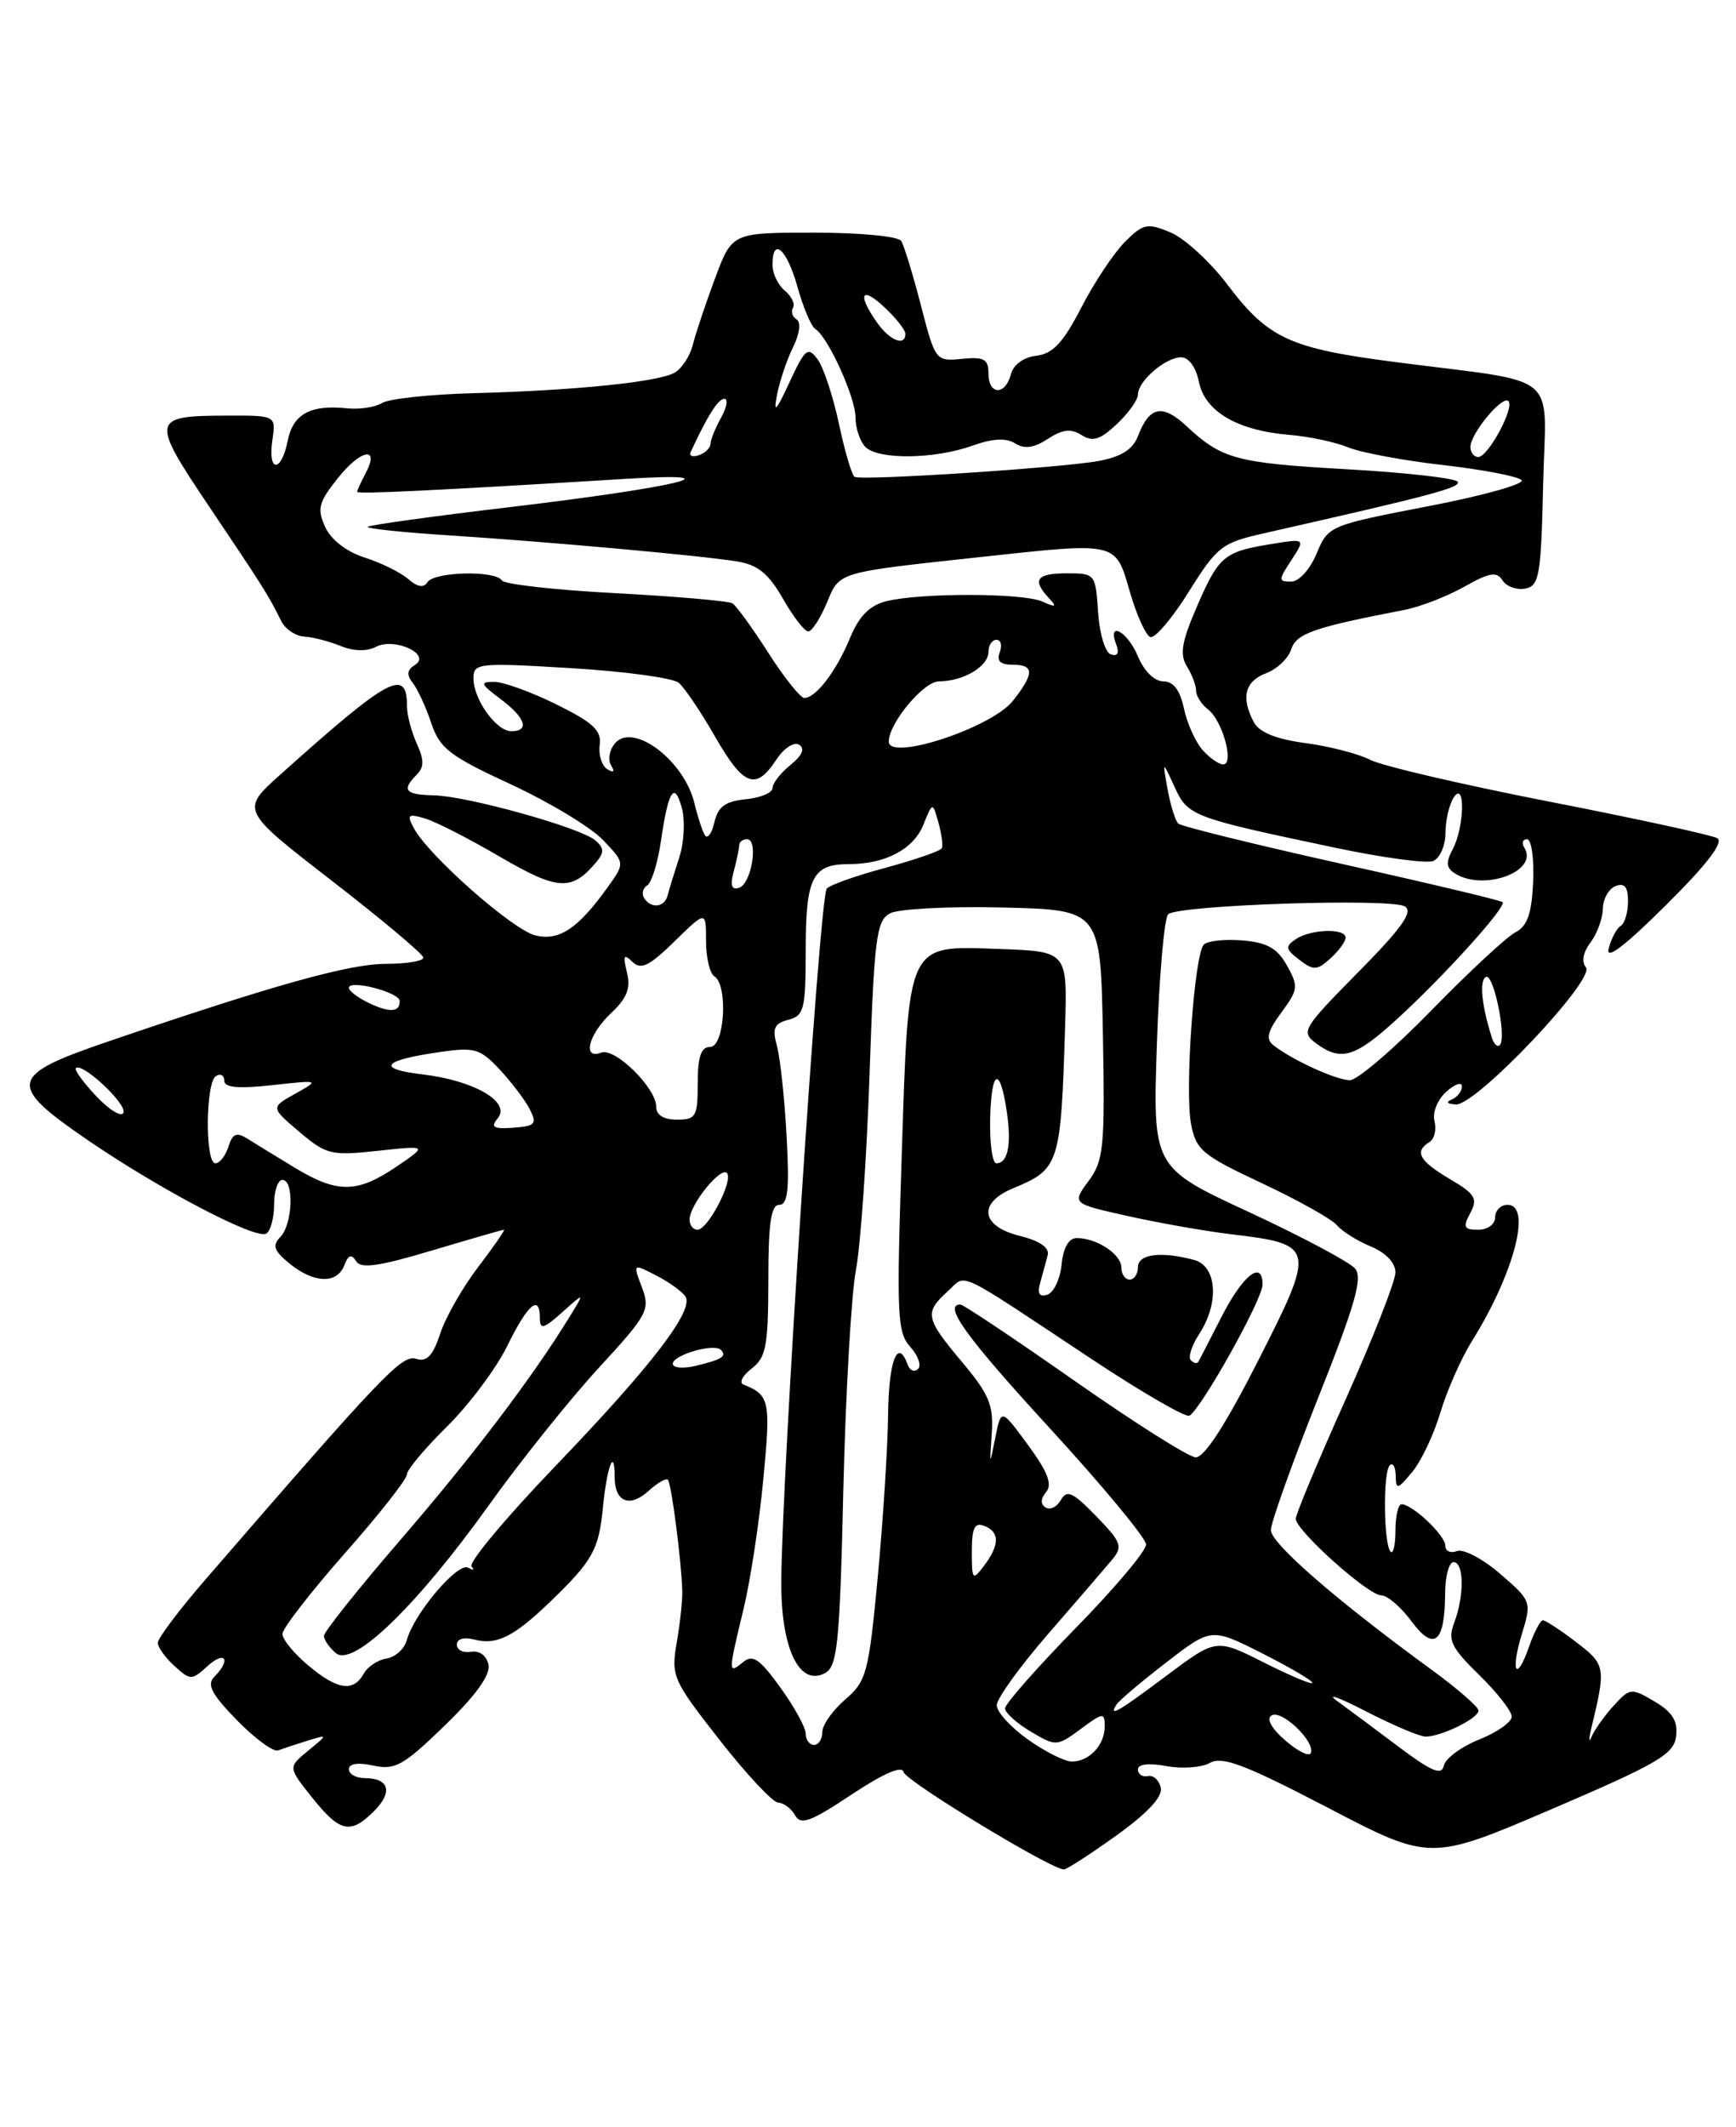 <?xml version="1.0" encoding="UTF-8" standalone="no"?>
<!DOCTYPE svg PUBLIC "-//W3C//DTD SVG 1.1//EN" "http://www.w3.org/Graphics/SVG/1.1/DTD/svg11.dtd" >
<svg xmlns="http://www.w3.org/2000/svg" xmlns:xlink="http://www.w3.org/1999/xlink" version="1.1" viewBox="0 0 209 256">
 <g >
 <path fill="currentColor"
d=" M 134.39 220.91 C 138.15 218.21 139.99 216.24 139.75 215.16 C 139.55 214.24 138.85 213.61 138.19 213.75 C 137.54 213.89 137.00 213.53 137.00 212.95 C 137.00 212.31 138.30 212.15 140.42 212.55 C 142.30 212.90 144.66 212.73 145.67 212.16 C 147.14 211.32 149.94 212.39 159.85 217.55 C 172.19 223.99 172.19 223.99 186.85 217.71 C 199.65 212.22 201.54 211.11 201.79 208.95 C 202.01 207.12 201.34 206.04 199.19 204.77 C 196.39 203.12 196.23 203.13 194.27 205.28 C 193.16 206.50 191.97 208.18 191.62 209.00 C 191.27 209.82 191.25 209.38 191.58 208.00 C 193.36 200.63 193.31 200.34 189.75 197.62 C 187.86 196.18 186.06 195.00 185.75 195.00 C 185.45 195.00 184.70 196.42 184.09 198.16 C 182.54 202.61 181.81 201.22 183.25 196.55 C 184.40 192.78 184.36 192.65 180.62 189.42 C 178.53 187.61 176.19 186.38 175.41 186.67 C 174.63 186.97 174.00 186.68 174.00 186.02 C 174.00 184.79 170.10 181.09 168.75 181.03 C 168.34 181.01 168.00 182.43 168.00 184.17 C 168.00 185.91 167.74 187.07 167.42 186.75 C 166.58 185.91 166.48 177.18 167.31 176.36 C 167.69 175.98 168.01 176.53 168.03 177.58 C 168.06 179.33 168.24 179.29 170.02 177.15 C 171.10 175.86 172.62 172.65 173.40 170.02 C 174.18 167.40 175.90 163.50 177.23 161.37 C 182.30 153.23 184.44 145.00 181.50 145.00 C 180.68 145.00 180.00 145.68 180.00 146.50 C 180.00 147.34 179.11 148.00 177.96 148.00 C 176.24 148.00 176.09 147.70 177.01 145.99 C 177.94 144.25 177.61 143.70 174.54 141.89 C 170.86 139.72 170.24 138.59 172.09 137.45 C 172.69 137.08 172.96 135.95 172.70 134.94 C 172.43 133.92 173.05 132.36 174.11 131.40 C 175.15 130.46 176.00 130.17 176.00 130.76 C 176.00 131.35 175.44 132.06 174.75 132.34 C 174.02 132.63 174.24 132.87 175.29 132.92 C 177.73 133.03 192.12 117.85 190.93 116.42 C 190.38 115.75 190.59 114.60 191.49 113.42 C 192.28 112.36 192.95 110.54 192.97 109.36 C 192.99 108.18 193.68 106.95 194.50 106.64 C 195.58 106.22 196.00 106.74 196.00 108.47 C 196.00 109.80 195.60 111.13 195.12 111.43 C 194.64 111.72 193.98 112.96 193.67 114.16 C 193.28 115.63 195.57 113.90 200.54 108.96 C 205.55 103.99 207.57 101.34 206.73 100.87 C 206.05 100.49 196.94 98.51 186.49 96.47 C 176.05 94.43 166.35 92.17 164.95 91.44 C 163.55 90.72 160.04 89.81 157.16 89.43 C 153.65 88.96 151.61 88.14 150.96 86.93 C 149.38 83.97 149.86 82.00 152.41 81.03 C 153.74 80.53 155.11 79.23 155.45 78.15 C 156.06 76.24 158.19 75.50 169.00 73.42 C 170.93 73.05 174.20 71.79 176.27 70.62 C 179.32 68.90 180.20 68.75 180.89 69.85 C 181.36 70.59 182.59 71.03 183.62 70.84 C 185.32 70.51 185.53 69.30 185.78 58.33 C 186.10 44.42 188.26 46.21 167.87 43.56 C 155.20 41.91 152.68 40.74 147.73 34.20 C 145.65 31.46 142.58 28.66 140.90 27.96 C 138.12 26.81 137.63 26.91 135.42 29.12 C 134.09 30.46 131.72 34.02 130.17 37.03 C 128.00 41.24 126.76 42.57 124.78 42.81 C 123.23 42.99 122.00 43.89 121.70 45.06 C 121.02 47.64 119.00 47.55 119.00 44.94 C 119.00 43.22 118.47 42.92 115.81 43.19 C 112.65 43.50 112.60 43.43 110.87 36.75 C 109.91 33.04 108.84 29.55 108.50 29.00 C 108.16 28.44 103.53 28.00 98.01 28.00 C 88.14 28.00 88.14 28.00 86.10 33.46 C 84.98 36.46 83.77 40.07 83.41 41.49 C 83.06 42.90 82.03 44.44 81.13 44.90 C 79.02 46.00 68.97 47.01 57.00 47.32 C 51.77 47.46 46.83 47.99 46.00 48.50 C 45.18 49.01 43.27 49.30 41.77 49.14 C 37.38 48.68 35.28 49.83 34.64 53.03 C 33.87 56.92 32.22 56.89 32.79 53.00 C 33.23 50.00 33.23 50.00 27.36 50.02 C 18.16 50.04 18.09 50.42 25.21 61.01 C 31.62 70.53 32.35 71.68 33.86 74.75 C 34.34 75.71 35.58 76.55 36.61 76.61 C 37.65 76.67 39.62 77.18 41.00 77.74 C 42.56 78.38 44.16 78.42 45.25 77.85 C 47.50 76.67 52.00 78.76 49.95 80.03 C 49.00 80.62 48.93 81.22 49.68 82.17 C 50.26 82.90 51.27 85.08 51.91 87.00 C 52.94 90.08 54.10 90.97 61.49 94.39 C 66.11 96.53 71.10 99.54 72.57 101.07 C 75.24 103.86 75.24 103.86 73.23 106.68 C 69.61 111.76 67.31 113.29 64.43 112.57 C 61.69 111.88 51.59 102.97 49.83 99.68 C 48.95 98.04 49.12 97.90 51.16 98.50 C 52.45 98.88 56.53 100.97 60.24 103.14 C 67.20 107.20 68.86 107.28 71.84 103.69 C 72.76 102.58 72.72 102.01 71.65 101.12 C 69.77 99.57 56.27 95.81 52.25 95.72 C 48.77 95.65 48.31 95.09 50.17 93.23 C 51.07 92.33 51.07 91.45 50.17 89.48 C 49.53 88.06 49.00 86.05 49.00 85.01 C 49.00 80.31 46.89 81.45 33.74 93.23 C 28.97 97.50 28.97 97.50 39.95 106.00 C 45.99 110.67 50.95 114.84 50.97 115.25 C 50.99 115.66 48.95 116.00 46.44 116.00 C 42.04 116.00 32.93 118.55 13.00 125.35 C 1.04 129.43 0.81 130.52 10.50 137.17 C 19.25 143.16 30.82 149.23 32.06 148.46 C 32.58 148.14 33.00 146.56 33.00 144.94 C 33.00 143.32 33.45 142.00 34.00 142.00 C 35.43 142.00 35.24 147.36 33.75 148.87 C 32.75 149.89 32.97 150.52 34.86 152.07 C 37.79 154.46 40.58 154.55 41.45 152.28 C 41.93 151.02 42.31 150.89 42.87 151.78 C 43.44 152.72 45.61 152.41 51.99 150.50 C 56.59 149.13 60.50 148.00 60.67 148.00 C 60.84 148.00 59.46 150.01 57.59 152.46 C 55.71 154.91 53.65 158.52 53.00 160.49 C 52.11 163.19 51.39 163.94 50.09 163.53 C 48.40 162.99 46.09 165.42 24.72 190.11 C 21.57 193.75 19.00 197.16 19.00 197.71 C 19.00 198.25 19.90 199.50 21.00 200.50 C 22.93 202.25 23.07 202.25 25.00 200.50 C 27.12 198.58 27.84 199.76 25.80 201.80 C 24.86 202.74 25.47 203.89 28.52 207.02 C 30.68 209.23 32.91 210.87 33.47 210.66 C 34.04 210.45 35.62 209.93 37.00 209.50 C 39.50 208.73 39.50 208.73 37.08 210.71 C 34.67 212.69 34.67 212.69 37.58 216.34 C 40.93 220.53 42.19 220.81 45.04 217.96 C 47.32 215.68 46.86 214.00 43.94 214.00 C 42.87 214.00 42.00 213.51 42.00 212.92 C 42.00 212.25 43.11 212.08 44.95 212.49 C 47.55 213.06 48.57 212.49 53.54 207.67 C 57.29 204.04 59.06 201.58 58.81 200.35 C 58.58 199.25 57.73 198.62 56.71 198.79 C 55.77 198.96 55.00 198.57 55.00 197.93 C 55.00 197.23 55.86 196.99 57.16 197.33 C 59.80 198.02 61.89 196.96 66.27 192.74 C 71.38 187.80 72.09 186.53 72.59 181.38 C 73.08 176.44 74.00 174.07 74.00 177.77 C 74.00 180.76 75.80 181.50 78.07 179.44 C 79.14 178.47 80.19 177.86 80.41 178.09 C 80.83 178.52 82.06 188.02 82.14 191.50 C 82.17 192.60 81.87 195.39 81.47 197.70 C 80.78 201.72 80.99 202.20 86.63 209.40 C 89.86 213.53 93.04 216.93 93.70 216.95 C 94.36 216.98 95.27 217.66 95.73 218.48 C 96.40 219.69 97.62 219.24 102.53 215.97 C 106.35 213.43 108.60 212.45 108.78 213.26 C 109.02 214.34 126.47 224.95 128.09 224.99 C 128.41 224.99 131.25 223.16 134.39 220.91 Z  M 168.46 210.28 C 165.69 208.20 162.32 205.69 160.96 204.70 C 159.61 203.71 161.17 204.27 164.43 205.95 C 167.69 207.63 170.93 209.00 171.63 209.00 C 173.52 209.00 178.00 206.80 178.00 205.87 C 178.00 205.43 175.41 203.18 172.25 200.88 C 160.91 192.61 153.00 185.74 153.00 184.15 C 153.00 183.26 155.55 176.13 158.66 168.31 C 163.13 157.09 164.08 153.80 163.15 152.68 C 162.50 151.90 156.76 148.84 150.38 145.88 C 138.78 140.50 138.78 140.50 139.28 125.66 C 139.55 117.50 140.17 110.46 140.64 110.03 C 141.86 108.91 167.49 108.06 169.14 109.09 C 170.16 109.73 168.77 111.69 163.50 117.02 C 156.82 123.79 156.59 124.18 158.44 125.56 C 161.42 127.77 163.11 127.28 168.12 122.71 C 173.82 117.52 181.43 109.09 180.90 108.57 C 180.68 108.36 171.95 106.28 161.50 103.96 C 151.05 101.63 142.21 99.45 141.86 99.12 C 141.50 98.78 140.92 96.92 140.57 95.00 C 139.94 91.50 139.94 91.50 141.40 94.69 C 143.01 98.22 143.44 98.38 160.77 102.03 C 166.42 103.22 171.71 103.94 172.52 103.63 C 173.33 103.32 174.01 101.81 174.02 100.28 C 174.02 98.75 174.47 96.83 175.00 96.00 C 176.42 93.80 176.32 99.52 174.90 102.19 C 174.05 103.78 174.11 104.45 175.15 105.11 C 178.61 107.31 185.27 104.87 183.53 102.04 C 183.17 101.47 183.31 101.00 183.84 101.00 C 184.37 101.00 184.70 103.30 184.58 106.11 C 184.40 110.00 183.88 111.47 182.42 112.22 C 181.37 112.77 176.82 116.99 172.32 121.61 C 167.82 126.22 163.41 130.00 162.52 130.00 C 160.88 130.00 155.50 127.54 153.29 125.78 C 152.37 125.05 152.60 124.11 154.26 121.86 C 156.29 119.12 156.34 118.70 154.94 116.20 C 153.78 114.12 152.55 113.43 149.59 113.18 C 147.47 113.01 145.37 113.23 144.93 113.68 C 143.79 114.85 142.62 131.15 143.39 135.25 C 143.98 138.40 144.73 139.03 151.95 142.41 C 156.30 144.46 160.36 146.73 160.96 147.46 C 161.57 148.19 163.40 149.34 165.03 150.01 C 166.84 150.76 168.00 151.98 168.00 153.14 C 168.00 154.18 165.30 161.05 162.00 168.42 C 158.70 175.78 156.00 182.24 156.00 182.78 C 156.00 184.19 164.72 192.00 166.29 192.00 C 167.02 192.00 168.66 193.40 169.93 195.12 C 172.65 198.80 173.96 197.71 173.98 191.75 C 173.99 189.69 174.45 188.00 175.00 188.00 C 176.26 188.00 176.30 192.09 175.07 195.30 C 174.28 197.40 174.69 198.27 178.07 201.57 C 180.23 203.68 182.00 205.94 182.00 206.59 C 182.00 207.25 180.24 208.49 178.08 209.35 C 175.93 210.21 174.01 211.63 173.83 212.49 C 173.57 213.71 172.40 213.23 168.46 210.28 Z  M 162.00 112.85 C 162.00 111.68 157.83 111.81 156.00 113.03 C 154.70 113.90 154.76 114.24 156.43 115.51 C 158.14 116.82 158.57 116.80 160.18 115.34 C 161.18 114.43 162.00 113.31 162.00 112.85 Z  M 123.74 209.34 C 121.68 207.88 120.00 206.03 120.00 205.22 C 120.00 204.42 122.79 200.56 126.20 196.63 C 129.61 192.71 133.06 188.70 133.87 187.73 C 135.21 186.13 135.03 185.62 131.97 182.47 C 129.17 179.58 128.44 179.25 127.73 180.51 C 127.26 181.35 126.43 181.77 125.89 181.43 C 125.25 181.04 125.27 180.38 125.95 179.56 C 126.72 178.64 126.13 177.12 123.76 173.90 C 120.53 169.50 120.53 169.50 119.83 173.00 C 119.13 176.50 119.13 176.50 119.40 172.50 C 119.63 169.12 119.08 167.80 115.84 163.94 C 111.41 158.67 111.26 157.98 114.07 155.44 C 116.45 153.29 114.61 152.42 131.60 163.68 C 137.56 167.62 142.78 170.64 143.20 170.38 C 144.69 169.45 152.00 156.36 152.00 154.61 C 152.00 151.56 149.62 153.45 147.01 158.58 C 145.63 161.29 144.39 163.69 144.25 163.92 C 144.11 164.15 143.71 164.05 143.36 163.70 C 143.02 163.35 143.47 161.94 144.36 160.57 C 146.82 156.82 146.52 152.37 143.75 151.63 C 139.78 150.57 137.00 150.92 137.00 152.50 C 137.00 153.32 136.55 154.00 136.00 154.00 C 135.45 154.00 135.00 153.34 135.00 152.54 C 135.00 150.95 132.04 149.00 129.63 149.00 C 128.67 149.00 128.01 150.16 127.81 152.17 C 127.64 153.92 126.87 155.55 126.10 155.81 C 125.12 156.13 124.86 155.69 125.23 154.38 C 125.52 153.35 125.92 151.86 126.13 151.08 C 126.37 150.15 125.22 149.35 122.75 148.73 C 118.08 147.57 117.69 144.78 121.97 143.01 C 127.55 140.70 127.72 140.16 128.23 123.50 C 128.50 114.50 128.50 114.50 120.30 114.21 C 109.07 113.81 109.40 113.12 108.55 139.35 C 107.93 158.28 108.02 160.37 109.59 162.10 C 110.54 163.15 110.96 164.35 110.52 164.76 C 110.09 165.17 109.53 164.94 109.28 164.25 C 108.09 160.93 106.99 163.72 106.92 170.25 C 106.87 174.24 106.31 183.05 105.67 189.84 C 104.58 201.38 104.32 202.33 101.75 204.54 C 100.24 205.84 99.00 207.60 99.00 208.45 C 99.00 209.30 98.55 210.00 98.00 210.00 C 97.45 210.00 97.00 209.39 97.00 208.65 C 97.00 207.91 95.62 205.40 93.94 203.08 C 91.44 199.62 90.62 199.07 89.44 200.05 C 87.65 201.53 87.66 201.33 89.50 193.71 C 90.33 190.29 91.41 183.22 91.90 178.00 C 92.80 168.54 92.66 167.90 89.50 166.63 C 88.95 166.41 89.40 165.54 90.50 164.70 C 92.23 163.37 92.49 161.98 92.50 154.08 C 92.50 147.22 92.82 145.00 93.82 145.00 C 94.85 145.00 95.05 143.15 94.70 136.75 C 94.46 132.21 93.93 127.33 93.54 125.89 C 92.95 123.76 93.20 123.18 94.91 122.73 C 96.81 122.24 97.00 121.46 97.00 114.29 C 97.00 105.65 97.82 104.00 102.13 104.00 C 106.58 104.00 109.96 102.23 111.16 99.27 C 112.28 96.50 112.28 96.50 112.98 99.00 C 113.37 100.38 113.55 101.77 113.38 102.09 C 113.22 102.42 110.13 103.48 106.53 104.46 C 102.92 105.43 99.77 106.56 99.52 106.97 C 98.64 108.39 94.09 178.02 94.06 190.50 C 94.04 198.49 96.28 203.06 99.37 201.33 C 100.82 200.52 101.11 197.63 101.53 179.26 C 101.81 167.64 102.49 155.74 103.05 152.82 C 103.61 149.89 104.35 139.27 104.69 129.20 C 105.25 112.85 105.51 110.80 107.15 109.92 C 108.16 109.38 114.28 109.06 120.74 109.22 C 132.50 109.50 132.50 109.50 132.78 124.47 C 133.03 138.12 132.88 139.67 131.05 142.14 C 129.05 144.85 129.05 144.85 135.78 146.35 C 139.47 147.18 145.07 148.16 148.21 148.54 C 158.36 149.75 158.43 150.07 151.50 163.70 C 147.53 171.51 144.97 175.46 143.93 175.39 C 143.07 175.33 136.49 171.17 129.31 166.14 C 122.13 161.11 115.97 157.00 115.63 157.00 C 113.48 157.00 116.35 160.96 126.49 172.00 C 132.80 178.88 137.97 185.12 137.98 185.88 C 137.99 186.64 134.18 191.17 129.50 195.94 C 124.83 200.72 121.00 205.07 121.00 205.60 C 121.00 206.13 122.39 207.39 124.10 208.40 C 127.14 210.20 127.25 210.19 130.10 208.09 C 132.80 206.09 133.00 206.07 133.00 207.77 C 133.00 210.01 131.14 212.00 129.04 212.00 C 128.18 212.00 125.79 210.80 123.74 209.34 Z  M 154.76 209.48 C 153.08 208.03 152.43 206.85 153.08 206.45 C 154.28 205.71 158.33 209.57 157.82 210.96 C 157.64 211.45 156.27 210.79 154.76 209.48 Z  M 134.41 205.15 C 134.70 204.68 137.39 202.40 140.39 200.09 C 145.83 195.89 145.83 195.89 151.92 198.96 C 155.26 200.65 158.00 202.25 158.00 202.53 C 158.00 202.80 155.40 201.71 152.22 200.11 C 146.43 197.19 146.43 197.19 140.54 201.59 C 134.60 206.04 133.44 206.71 134.41 205.15 Z  M 37.08 200.41 C 35.38 198.99 34.00 197.29 34.00 196.64 C 34.00 196.00 37.37 191.65 41.48 186.98 C 45.60 182.32 48.98 178.03 48.98 177.46 C 48.99 176.89 51.17 174.29 53.82 171.68 C 56.47 169.06 59.74 164.70 61.07 161.98 C 63.56 156.91 65.00 155.70 65.00 158.67 C 65.00 160.05 65.47 159.92 67.70 157.92 C 70.40 155.50 70.40 155.50 68.56 158.50 C 64.12 165.74 56.89 175.27 48.28 185.24 C 43.18 191.15 39.00 196.39 39.00 196.87 C 39.00 197.36 39.65 198.30 40.45 198.96 C 42.53 200.68 50.19 193.27 58.89 181.10 C 62.67 175.82 68.60 168.42 72.06 164.65 C 78.01 158.19 78.30 157.64 77.28 154.92 C 76.19 152.05 76.19 152.05 79.03 153.52 C 80.59 154.32 82.17 155.47 82.53 156.05 C 83.56 157.72 78.42 164.42 66.77 176.54 C 60.87 182.69 56.37 188.08 56.77 188.52 C 57.17 188.96 56.99 189.03 56.36 188.67 C 55.13 187.96 49.83 194.21 48.98 197.38 C 48.69 198.44 47.60 199.44 46.55 199.60 C 45.51 199.75 44.26 200.58 43.78 201.44 C 42.53 203.67 40.60 203.38 37.08 200.41 Z  M 117.00 186.72 C 117.00 183.88 117.34 183.19 118.50 183.64 C 120.37 184.36 120.36 185.93 118.47 188.44 C 117.09 190.26 117.00 190.16 117.00 186.72 Z  M 81.00 164.13 C 81.00 163.07 85.97 161.63 86.78 162.45 C 87.55 163.22 86.92 163.62 83.75 164.38 C 82.24 164.74 81.00 164.63 81.00 164.13 Z  M 83.02 146.75 C 83.05 144.98 86.73 140.40 87.51 141.17 C 88.34 142.01 85.24 148.00 83.97 148.00 C 83.44 148.00 83.01 147.44 83.02 146.75 Z  M 35.50 140.54 C 33.30 139.21 30.74 137.64 29.82 137.06 C 28.48 136.22 28.00 136.41 27.50 138.00 C 27.15 139.10 26.45 140.00 25.93 140.00 C 24.67 140.00 24.74 130.28 26.00 129.50 C 26.55 129.16 27.00 129.41 27.00 130.06 C 27.00 130.89 28.66 131.05 32.75 130.60 C 38.50 129.97 38.50 129.97 35.54 131.63 C 32.58 133.28 32.58 133.28 36.04 136.22 C 39.29 138.97 39.87 139.11 45.50 138.50 C 51.50 137.85 51.50 137.85 47.71 140.42 C 43.01 143.61 40.61 143.64 35.50 140.54 Z  M 119.21 134.48 C 119.37 128.55 120.43 128.30 121.24 134.00 C 121.78 137.84 121.32 140.00 119.95 140.00 C 119.46 140.00 119.13 137.51 119.21 134.48 Z  M 59.92 134.59 C 61.55 132.63 57.10 130.04 50.85 129.30 C 45.20 128.63 46.03 127.60 53.04 126.60 C 57.13 126.01 57.82 126.21 60.16 128.72 C 61.59 130.25 63.22 132.40 63.78 133.50 C 64.68 135.27 64.45 135.53 61.80 135.72 C 59.40 135.89 59.03 135.67 59.92 134.59 Z  M 11.62 131.96 C 10.04 130.29 8.92 128.75 9.13 128.55 C 9.87 127.81 15.23 132.80 14.87 133.89 C 14.67 134.50 13.21 133.63 11.62 131.96 Z  M 79.00 133.18 C 79.00 130.93 74.03 126.05 72.39 126.68 C 70.07 127.57 70.83 124.51 73.55 121.95 C 75.49 120.13 75.95 118.94 75.48 117.03 C 74.98 114.99 75.10 114.74 76.13 115.75 C 77.16 116.76 78.15 116.28 81.20 113.30 C 85.00 109.59 85.00 109.59 85.00 113.24 C 85.00 115.24 85.45 117.16 86.00 117.50 C 87.68 118.54 87.24 126.00 85.50 126.00 C 84.40 126.00 84.00 127.15 84.00 130.38 C 84.00 134.38 83.79 134.75 81.50 134.75 C 79.89 134.75 79.00 134.19 79.00 133.18 Z  M 179.61 124.89 C 178.38 121.01 178.08 118.07 178.87 117.58 C 179.80 117.00 181.43 124.91 180.56 125.78 C 180.28 126.06 179.85 125.66 179.61 124.89 Z  M 44.25 120.63 C 43.01 120.02 42.00 119.24 42.00 118.89 C 42.00 117.84 48.10 119.42 48.12 120.47 C 48.16 121.86 46.85 121.91 44.25 120.63 Z  M 77.54 108.07 C 77.23 107.56 77.40 106.87 77.93 106.55 C 78.45 106.22 79.19 103.83 79.57 101.23 C 80.46 95.09 81.20 93.93 82.10 97.29 C 82.50 98.78 82.35 101.46 81.76 103.25 C 81.18 105.04 80.55 107.06 80.38 107.75 C 80.01 109.22 78.37 109.40 77.54 108.07 Z  M 88.33 104.88 C 88.69 103.57 88.98 102.16 88.99 101.75 C 88.99 101.34 89.42 101.00 89.93 101.00 C 91.34 101.00 90.48 106.34 88.99 106.84 C 88.07 107.14 87.88 106.59 88.33 104.88 Z  M 84.85 100.49 C 84.53 99.95 83.97 98.22 83.60 96.66 C 82.36 91.50 76.19 86.86 74.02 89.48 C 73.36 90.27 73.16 91.45 73.57 92.11 C 74.05 92.89 73.88 93.05 73.11 92.57 C 72.45 92.16 72.04 90.85 72.20 89.66 C 72.44 87.92 71.42 86.97 67.00 84.78 C 63.98 83.29 60.60 82.06 59.50 82.06 C 57.74 82.06 57.84 82.31 60.25 84.12 C 63.26 86.36 63.81 88.00 61.56 88.00 C 59.74 88.00 57.00 84.17 57.00 81.63 C 57.00 79.80 57.58 79.74 68.71 80.41 C 75.15 80.79 81.00 81.59 81.71 82.17 C 82.41 82.76 84.37 85.66 86.07 88.62 C 89.50 94.61 90.99 95.19 93.43 91.47 C 94.36 90.05 95.58 89.24 96.21 89.63 C 96.94 90.08 96.59 90.91 95.16 92.07 C 93.97 93.03 93.00 94.28 93.00 94.85 C 93.00 95.41 91.56 96.01 89.79 96.19 C 87.32 96.43 86.44 97.07 86.00 98.99 C 85.68 100.36 85.16 101.03 84.85 100.49 Z  M 144.77 90.25 C 143.92 89.29 142.91 87.04 142.53 85.25 C 142.06 83.04 141.26 82.00 140.04 82.00 C 138.99 82.00 137.73 80.76 137.00 79.00 C 135.75 75.98 133.26 74.63 134.39 77.58 C 134.78 78.59 134.54 79.02 133.75 78.76 C 133.05 78.53 132.37 76.28 132.20 73.67 C 131.90 69.07 131.84 69.00 128.45 69.00 C 124.79 69.00 124.22 69.76 126.25 71.95 C 127.28 73.06 127.15 73.14 125.50 72.40 C 123.17 71.35 110.79 71.33 106.68 72.36 C 104.69 72.87 103.42 74.15 102.33 76.79 C 100.69 80.77 98.23 84.00 96.83 84.00 C 96.36 84.00 94.41 81.55 92.50 78.57 C 90.59 75.58 88.64 72.90 88.18 72.61 C 87.72 72.33 81.40 71.78 74.13 71.39 C 66.87 71.01 60.69 70.32 60.41 69.85 C 59.65 68.62 52.24 68.80 51.46 70.07 C 51.02 70.78 50.26 70.66 49.15 69.69 C 48.24 68.90 45.88 67.73 43.90 67.10 C 41.70 66.39 39.85 64.96 39.15 63.42 C 38.15 61.23 38.35 60.45 40.70 57.51 C 43.48 54.03 45.78 53.67 44.00 56.99 C 43.45 58.03 43.00 59.01 43.00 59.19 C 43.00 59.49 52.32 59.04 75.50 57.62 C 89.16 56.79 81.62 58.62 61.57 61.01 C 52.26 62.11 44.48 63.19 44.27 63.40 C 44.06 63.61 48.53 64.08 54.20 64.44 C 66.42 65.24 84.19 66.84 88.75 67.57 C 91.22 67.97 92.53 69.03 94.25 72.04 C 95.49 74.21 96.86 75.99 97.30 75.99 C 97.74 76.00 98.75 74.45 99.54 72.56 C 101.12 68.77 100.57 68.93 118.50 66.99 C 134.55 65.25 134.29 65.19 136.01 71.17 C 136.83 74.02 137.95 76.49 138.50 76.67 C 139.05 76.85 141.14 74.39 143.13 71.20 C 146.52 65.78 147.11 65.32 152.13 64.19 C 172.38 59.61 175.92 58.67 175.49 57.98 C 175.22 57.55 169.27 56.88 162.25 56.48 C 148.82 55.72 147.12 55.27 142.83 51.27 C 139.94 48.58 138.37 48.90 137.01 52.47 C 136.40 54.07 135.00 54.97 132.32 55.47 C 127.88 56.30 103.79 57.87 102.89 57.39 C 102.56 57.21 101.71 54.35 101.01 51.04 C 100.30 47.72 99.15 44.22 98.44 43.26 C 97.27 41.67 96.94 41.94 95.05 46.00 C 93.42 49.52 93.09 49.85 93.55 47.50 C 93.87 45.85 94.74 43.27 95.49 41.76 C 96.28 40.14 96.45 38.78 95.90 38.44 C 95.39 38.12 95.19 37.49 95.47 37.04 C 95.75 36.59 95.31 35.67 94.49 34.99 C 93.67 34.31 93.00 32.91 93.00 31.88 C 93.00 28.43 94.73 29.95 96.01 34.53 C 96.70 37.01 97.67 39.30 98.15 39.59 C 99.69 40.54 103.00 47.83 103.00 50.26 C 103.00 51.55 103.54 53.14 104.20 53.80 C 105.75 55.35 112.51 55.27 117.06 53.64 C 119.51 52.76 121.13 52.68 122.21 53.36 C 123.34 54.07 124.48 53.92 126.15 52.82 C 127.91 51.67 128.93 51.55 130.21 52.36 C 131.55 53.21 132.45 52.93 134.46 51.04 C 135.85 49.73 137.00 48.12 137.00 47.48 C 137.00 45.86 140.33 43.00 142.20 43.00 C 143.12 43.00 143.99 44.21 144.34 45.96 C 145.05 49.51 148.96 51.81 155.17 52.33 C 157.55 52.52 160.76 53.20 162.30 53.84 C 163.84 54.47 168.99 55.43 173.73 55.97 C 178.47 56.51 182.72 57.32 183.18 57.78 C 183.63 58.23 178.59 59.65 171.96 60.92 C 160.02 63.23 159.91 63.27 158.51 66.62 C 157.71 68.54 156.38 70.00 155.44 70.00 C 153.89 70.00 153.89 69.81 155.48 67.40 C 157.18 64.79 157.18 64.79 152.84 65.51 C 147.32 66.42 146.69 66.97 144.00 73.23 C 142.26 77.27 142.02 78.79 142.89 80.19 C 143.50 81.17 144.00 82.49 144.00 83.13 C 144.00 83.76 144.65 84.78 145.45 85.39 C 147.18 86.72 148.63 92.00 147.26 92.00 C 146.74 92.00 145.62 91.21 144.77 90.25 Z  M 107.00 89.25 C 107.01 87.02 111.20 82.00 113.05 82.00 C 115.97 82.00 119.00 80.20 119.00 78.46 C 119.00 77.66 119.44 77.00 119.97 77.00 C 120.50 77.00 120.68 77.67 120.36 78.50 C 119.96 79.54 120.43 80.00 121.89 80.00 C 124.54 80.00 124.55 81.03 121.95 84.34 C 119.39 87.59 106.99 91.66 107.00 89.25 Z  M 83.16 54.38 C 85.20 49.99 86.46 48.00 87.20 48.00 C 87.68 48.00 87.51 49.01 86.82 50.25 C 86.13 51.49 85.55 52.91 85.54 53.42 C 85.52 53.92 84.88 54.54 84.12 54.79 C 83.37 55.04 82.93 54.86 83.16 54.38 Z  M 177.03 53.75 C 177.08 52.12 180.88 47.55 181.60 48.27 C 182.37 49.04 179.16 55.00 177.97 55.00 C 177.44 55.00 177.01 54.44 177.03 53.75 Z  M 105.56 38.78 C 103.17 35.37 103.70 34.37 106.50 37.00 C 107.88 38.29 109.00 39.72 109.00 40.17 C 109.00 41.75 107.10 40.99 105.56 38.78 Z "/>
</g>
</svg>